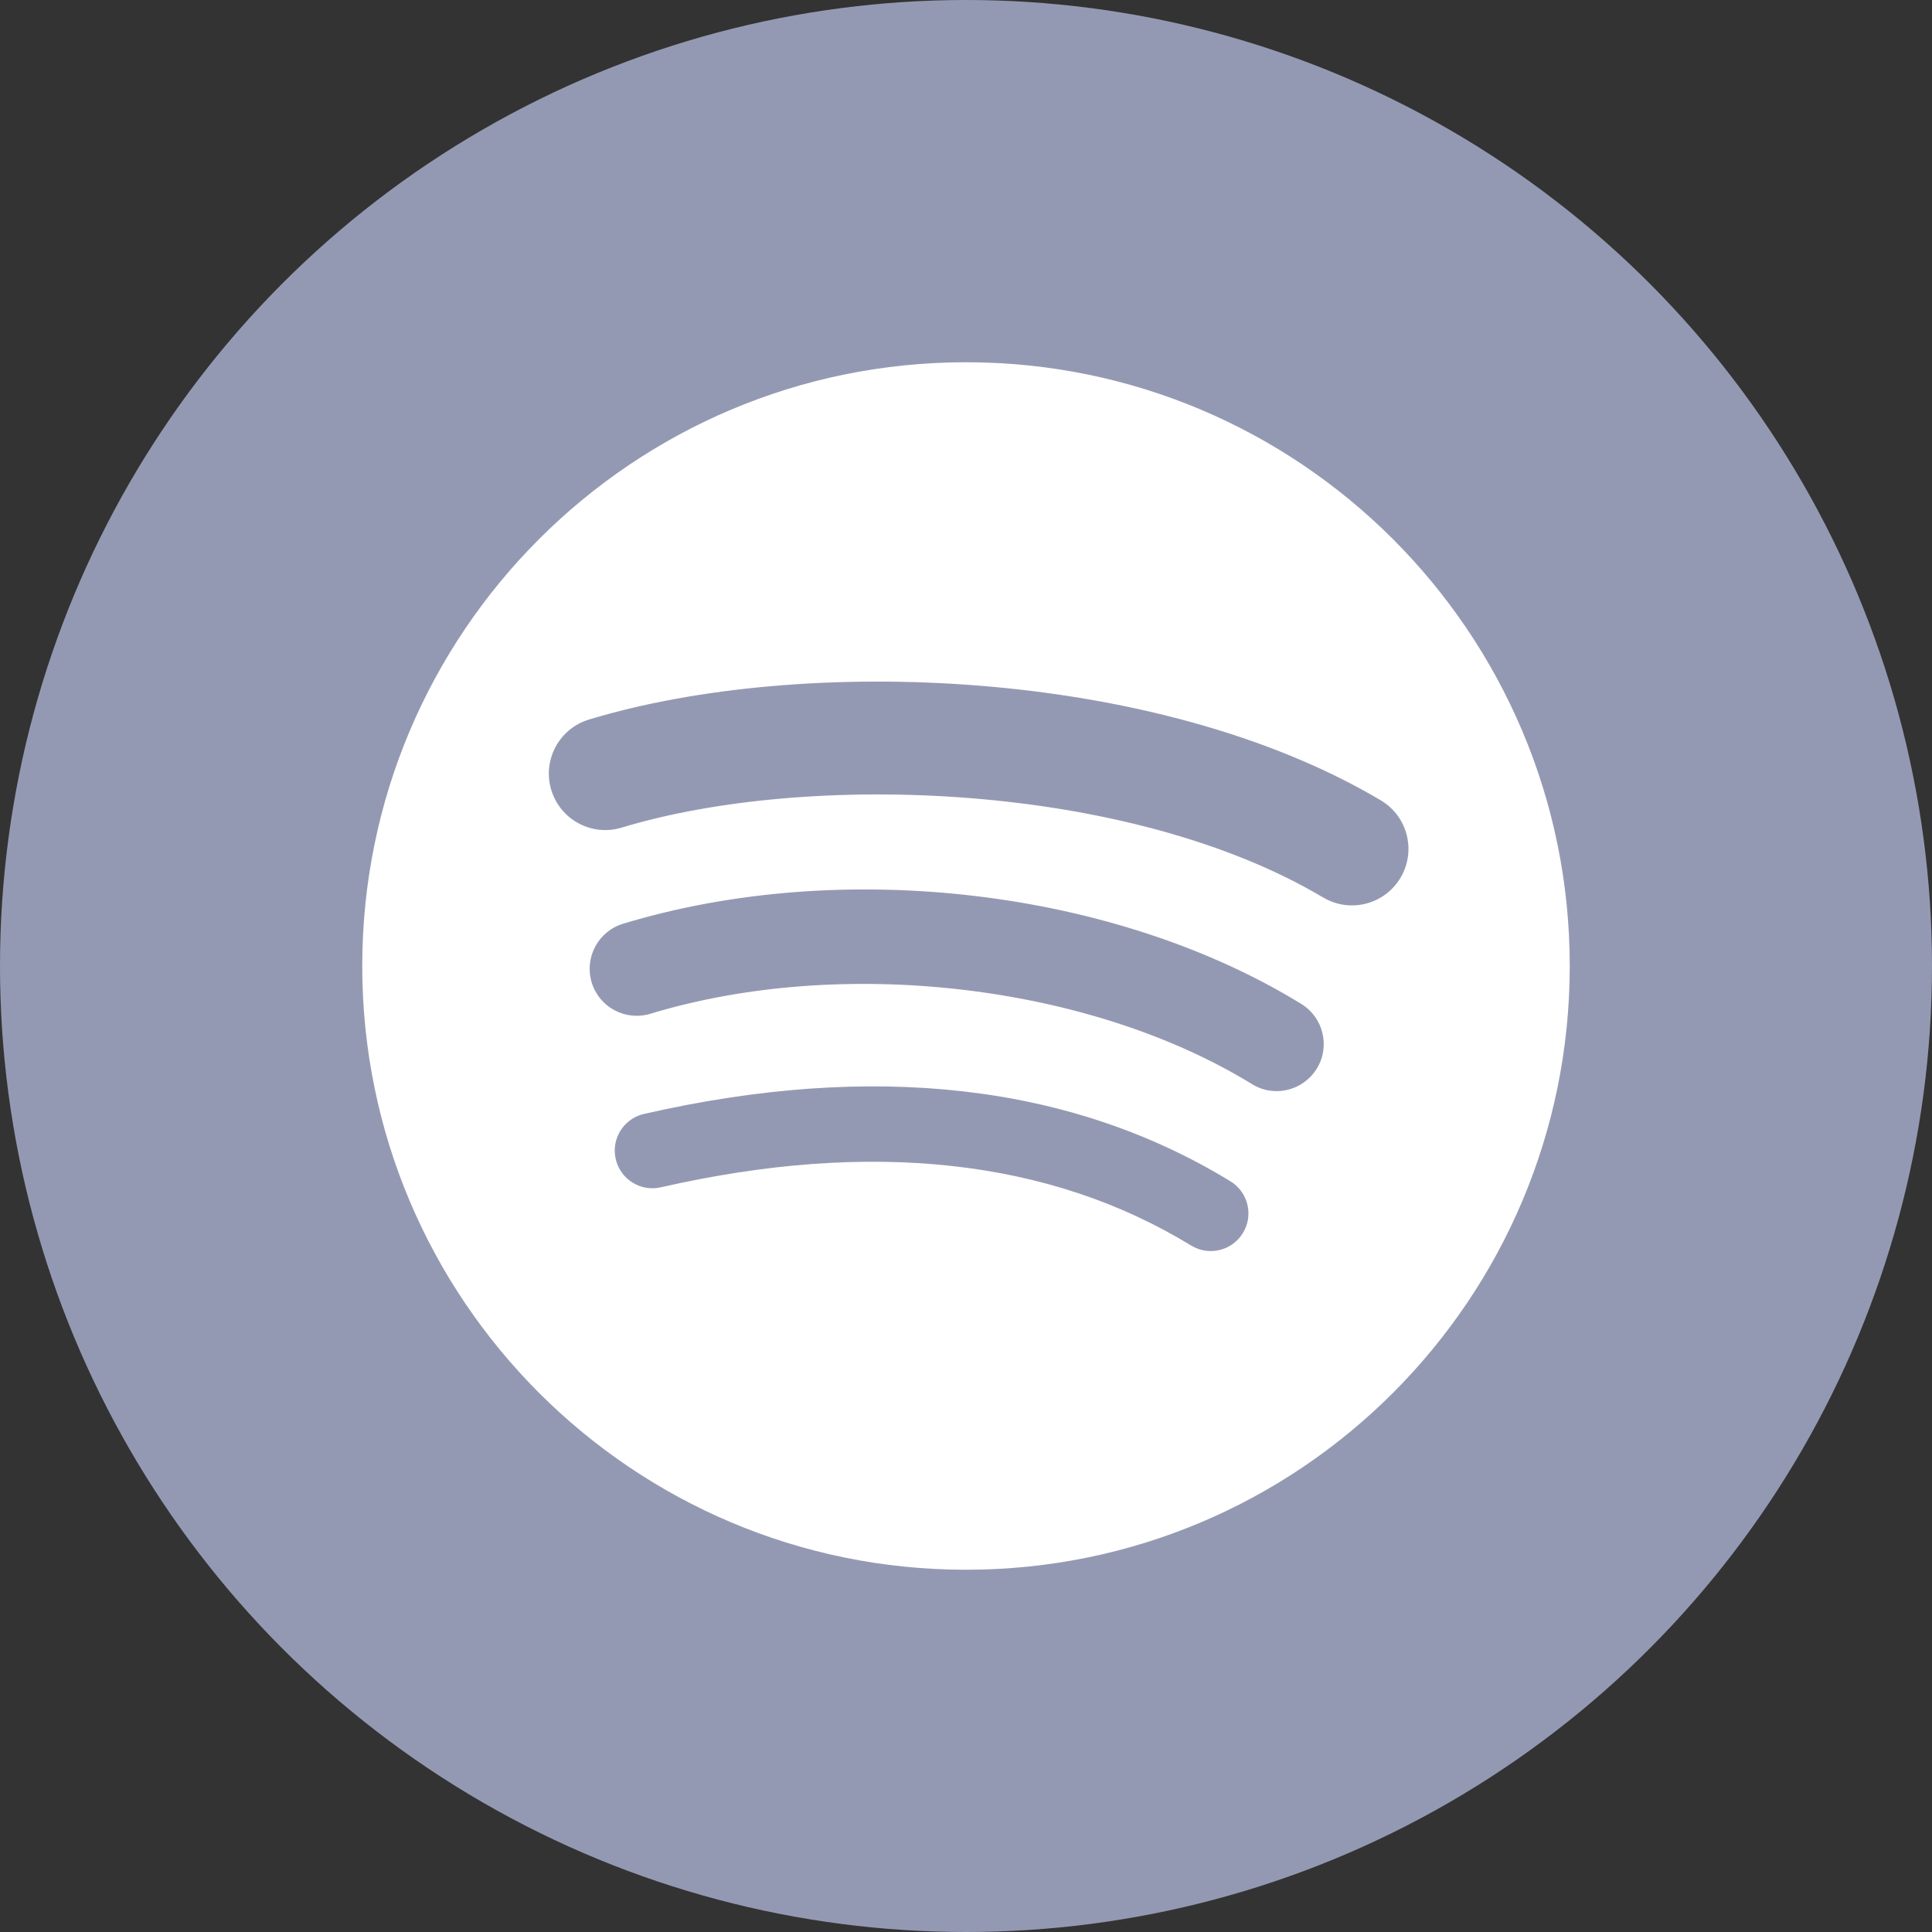 <svg width="32" height="32" viewBox="0 0 32 32" fill="none" xmlns="http://www.w3.org/2000/svg">
<rect x="0" y="0" width="32" height="32" fill="#333333" stroke="none"/>
<circle cx="16" cy="16" r="16" fill="#9499B3"/>
<path d="M16 6C10.477 6 6 10.477 6 16C6 21.523 10.477 26 16 26C21.524 26 26 21.523 26 16C26 10.478 21.524 6 16 6L16 6ZM20.586 20.423C20.407 20.717 20.023 20.81 19.729 20.63C17.381 19.195 14.425 18.871 10.944 19.666C10.609 19.742 10.274 19.532 10.198 19.197C10.121 18.861 10.331 18.527 10.667 18.45C14.476 17.58 17.744 17.955 20.38 19.566C20.673 19.746 20.767 20.129 20.586 20.423ZM21.81 17.7C21.584 18.067 21.105 18.183 20.738 17.957C18.05 16.305 13.952 15.826 10.773 16.791C10.361 16.916 9.925 16.684 9.8 16.272C9.676 15.86 9.908 15.425 10.32 15.3C13.952 14.198 18.467 14.731 21.553 16.628C21.92 16.854 22.036 17.334 21.81 17.7ZM21.915 14.865C18.692 12.95 13.375 12.774 10.297 13.708C9.803 13.858 9.281 13.579 9.131 13.085C8.981 12.591 9.26 12.068 9.755 11.918C13.287 10.846 19.159 11.053 22.87 13.256C23.315 13.52 23.461 14.094 23.197 14.538C22.934 14.982 22.359 15.129 21.916 14.865H21.915Z" fill="white"/>
</svg>
